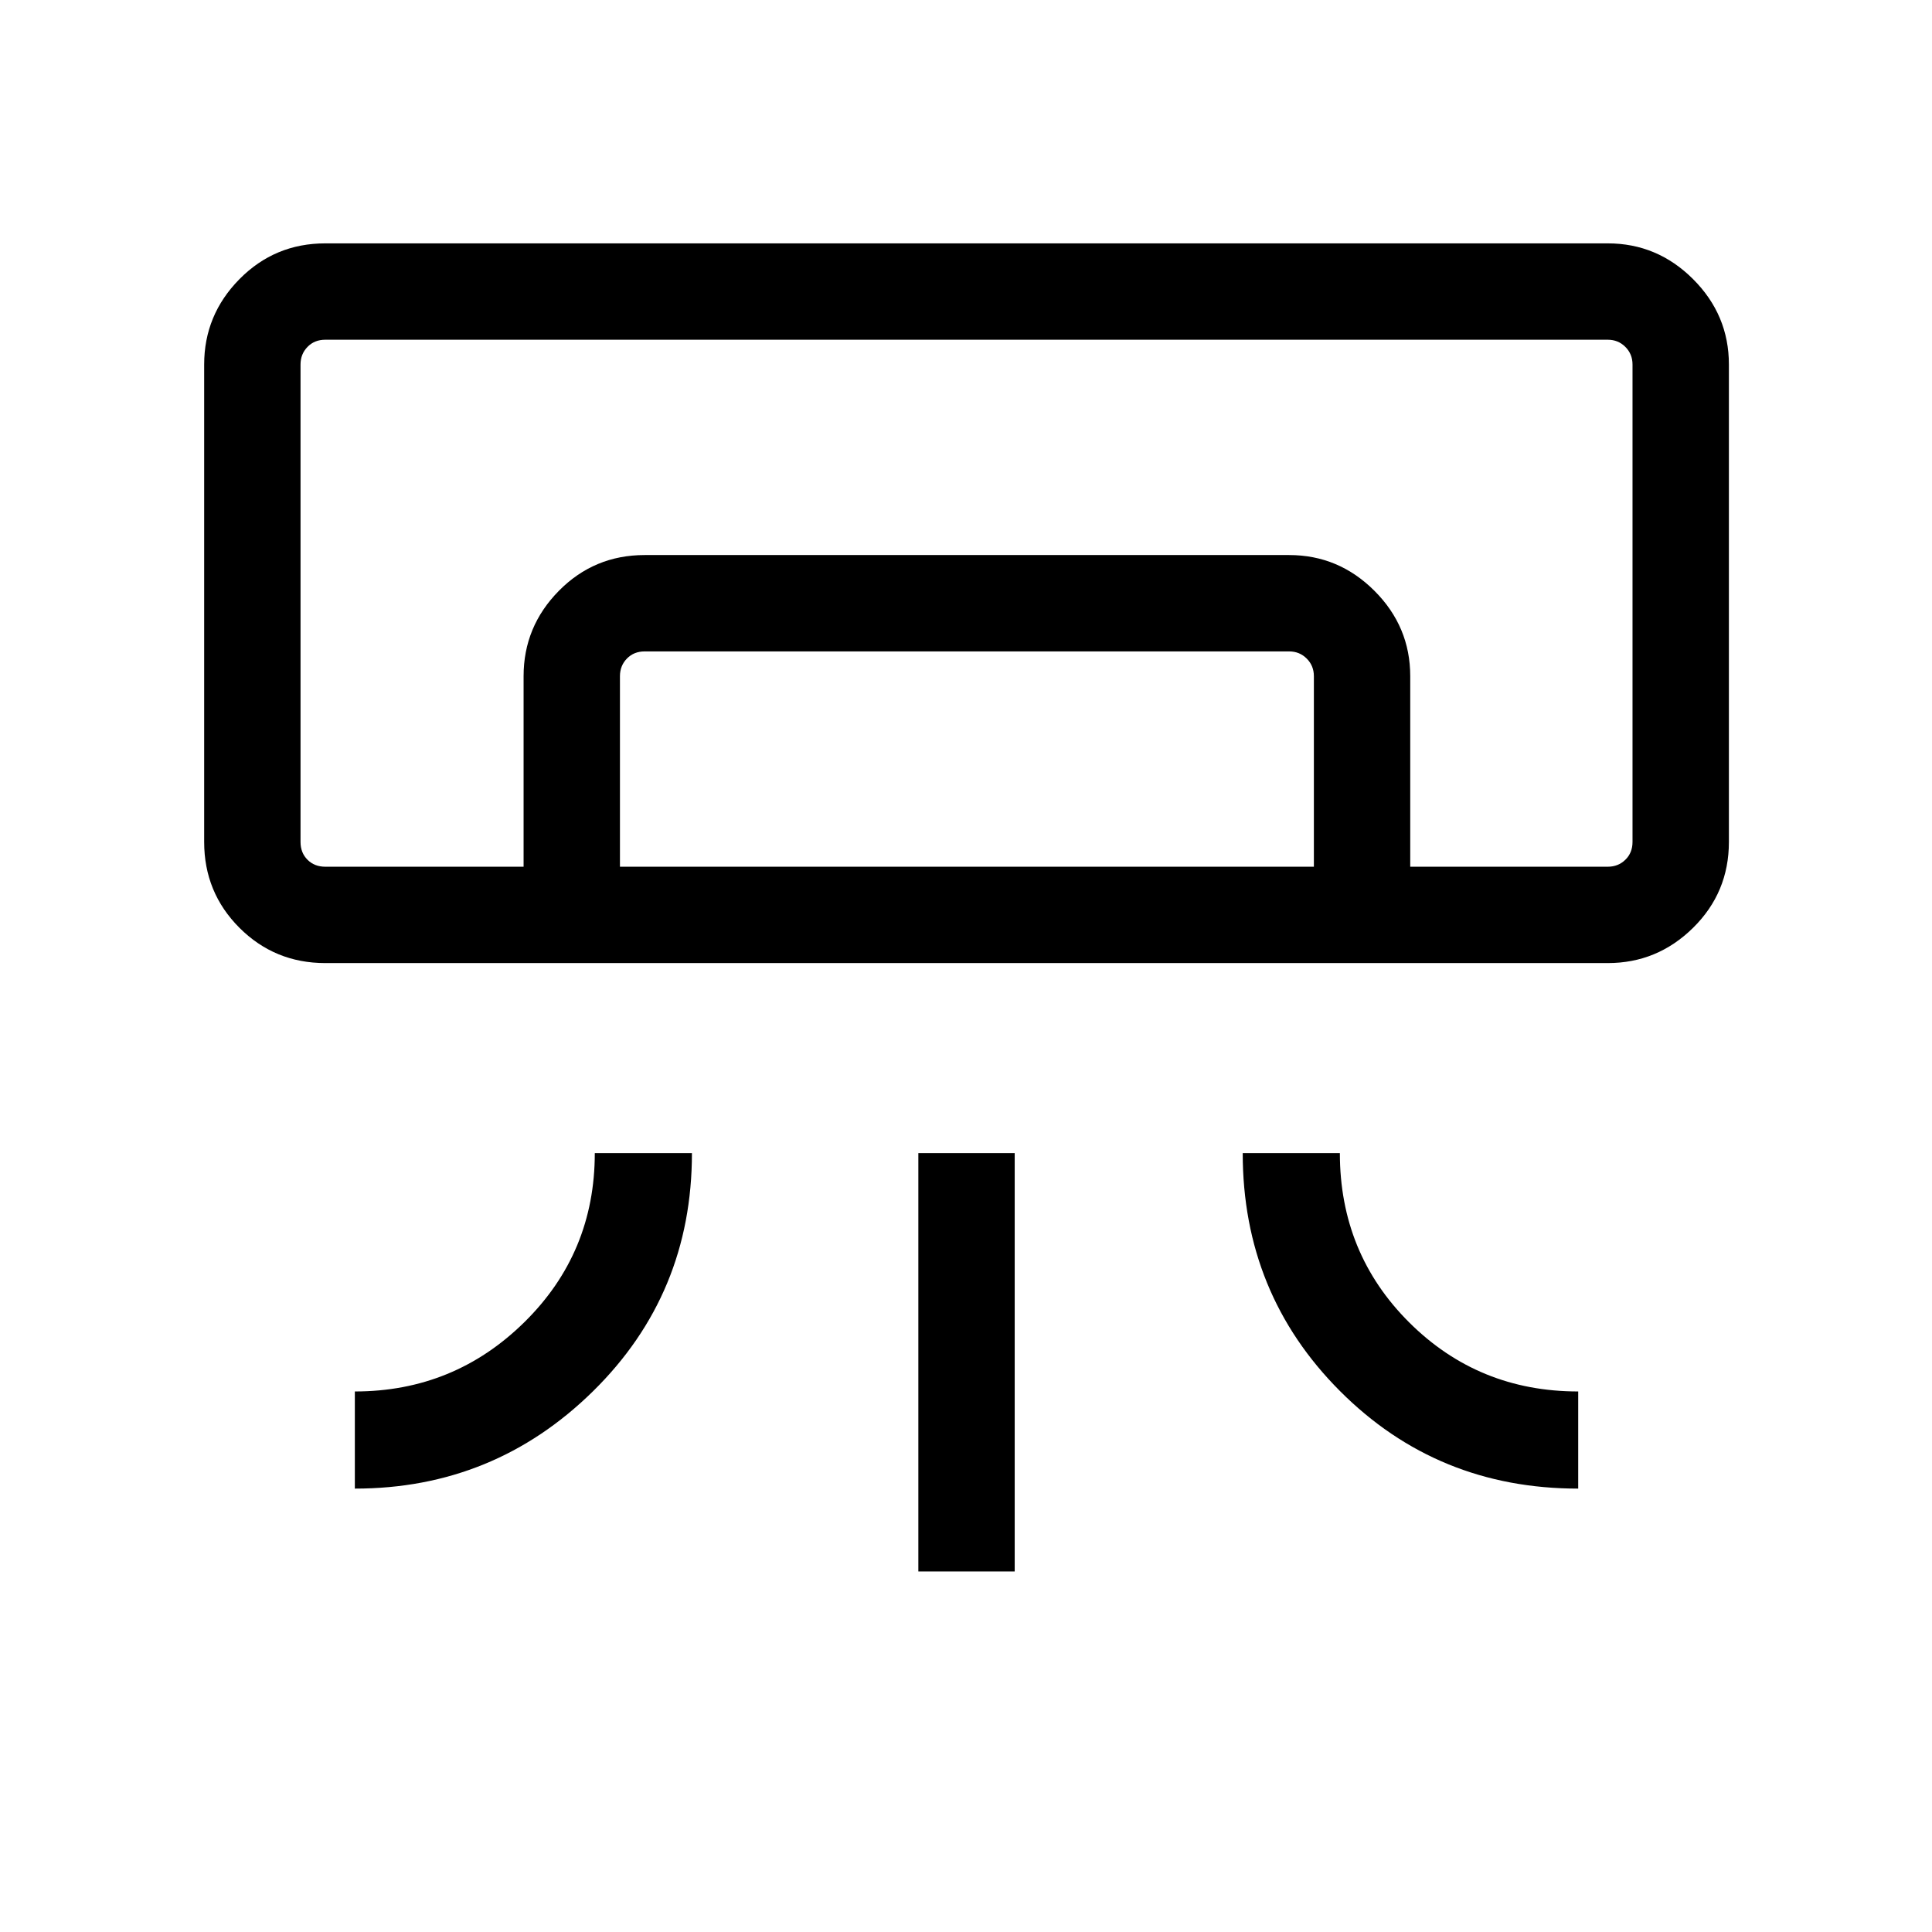 <svg xmlns="http://www.w3.org/2000/svg" height="40" viewBox="0 -960 960 960" width="40"><path d="M798.88-481.45H161.64q-25.12 0-42.66-17.53-17.53-17.54-17.53-42.66v-237.24q0-24.63 17.53-42.41 17.54-17.78 42.66-17.78h637.24q24.63 0 42.41 17.78 17.79 17.78 17.79 42.41v237.24q0 25.12-17.79 42.66-17.78 17.53-42.41 17.53ZM176.32-220.32v-48.27q49.28 0 84.26-34.45 34.97-34.44 34.97-83.99h48.27q0 69.99-49.17 118.35-49.18 48.36-118.33 48.36Zm607.88 0q-69.98 0-118.34-48.44-48.36-48.43-48.36-118.27h48.27q0 49.81 34.45 84.13 34.44 34.31 83.98 34.31v48.27Zm-327.88 41.18v-207.89h47.88v207.89h-47.88Zm342.56-350.19h12.31-661.86 649.55Zm-538.71 0v-94.68q0-24.63 17.53-42.41 17.54-17.78 42.66-17.78h320.19q24.63 0 42.41 17.78 17.78 17.78 17.78 42.41v94.68h-47.88v-94.68q0-5.19-3.56-8.75-3.56-3.56-8.75-3.56H320.36q-5.39 0-8.85 3.56t-3.46 8.75v94.68h-47.88Zm-98.53 0h637.24q5.2 0 8.75-3.46 3.56-3.47 3.56-8.85v-237.24q0-5.19-3.56-8.75-3.55-3.56-8.75-3.56H161.64q-5.38 0-8.84 3.56-3.47 3.56-3.47 8.75v237.24q0 5.38 3.47 8.85 3.46 3.46 8.84 3.46Z"/></svg>